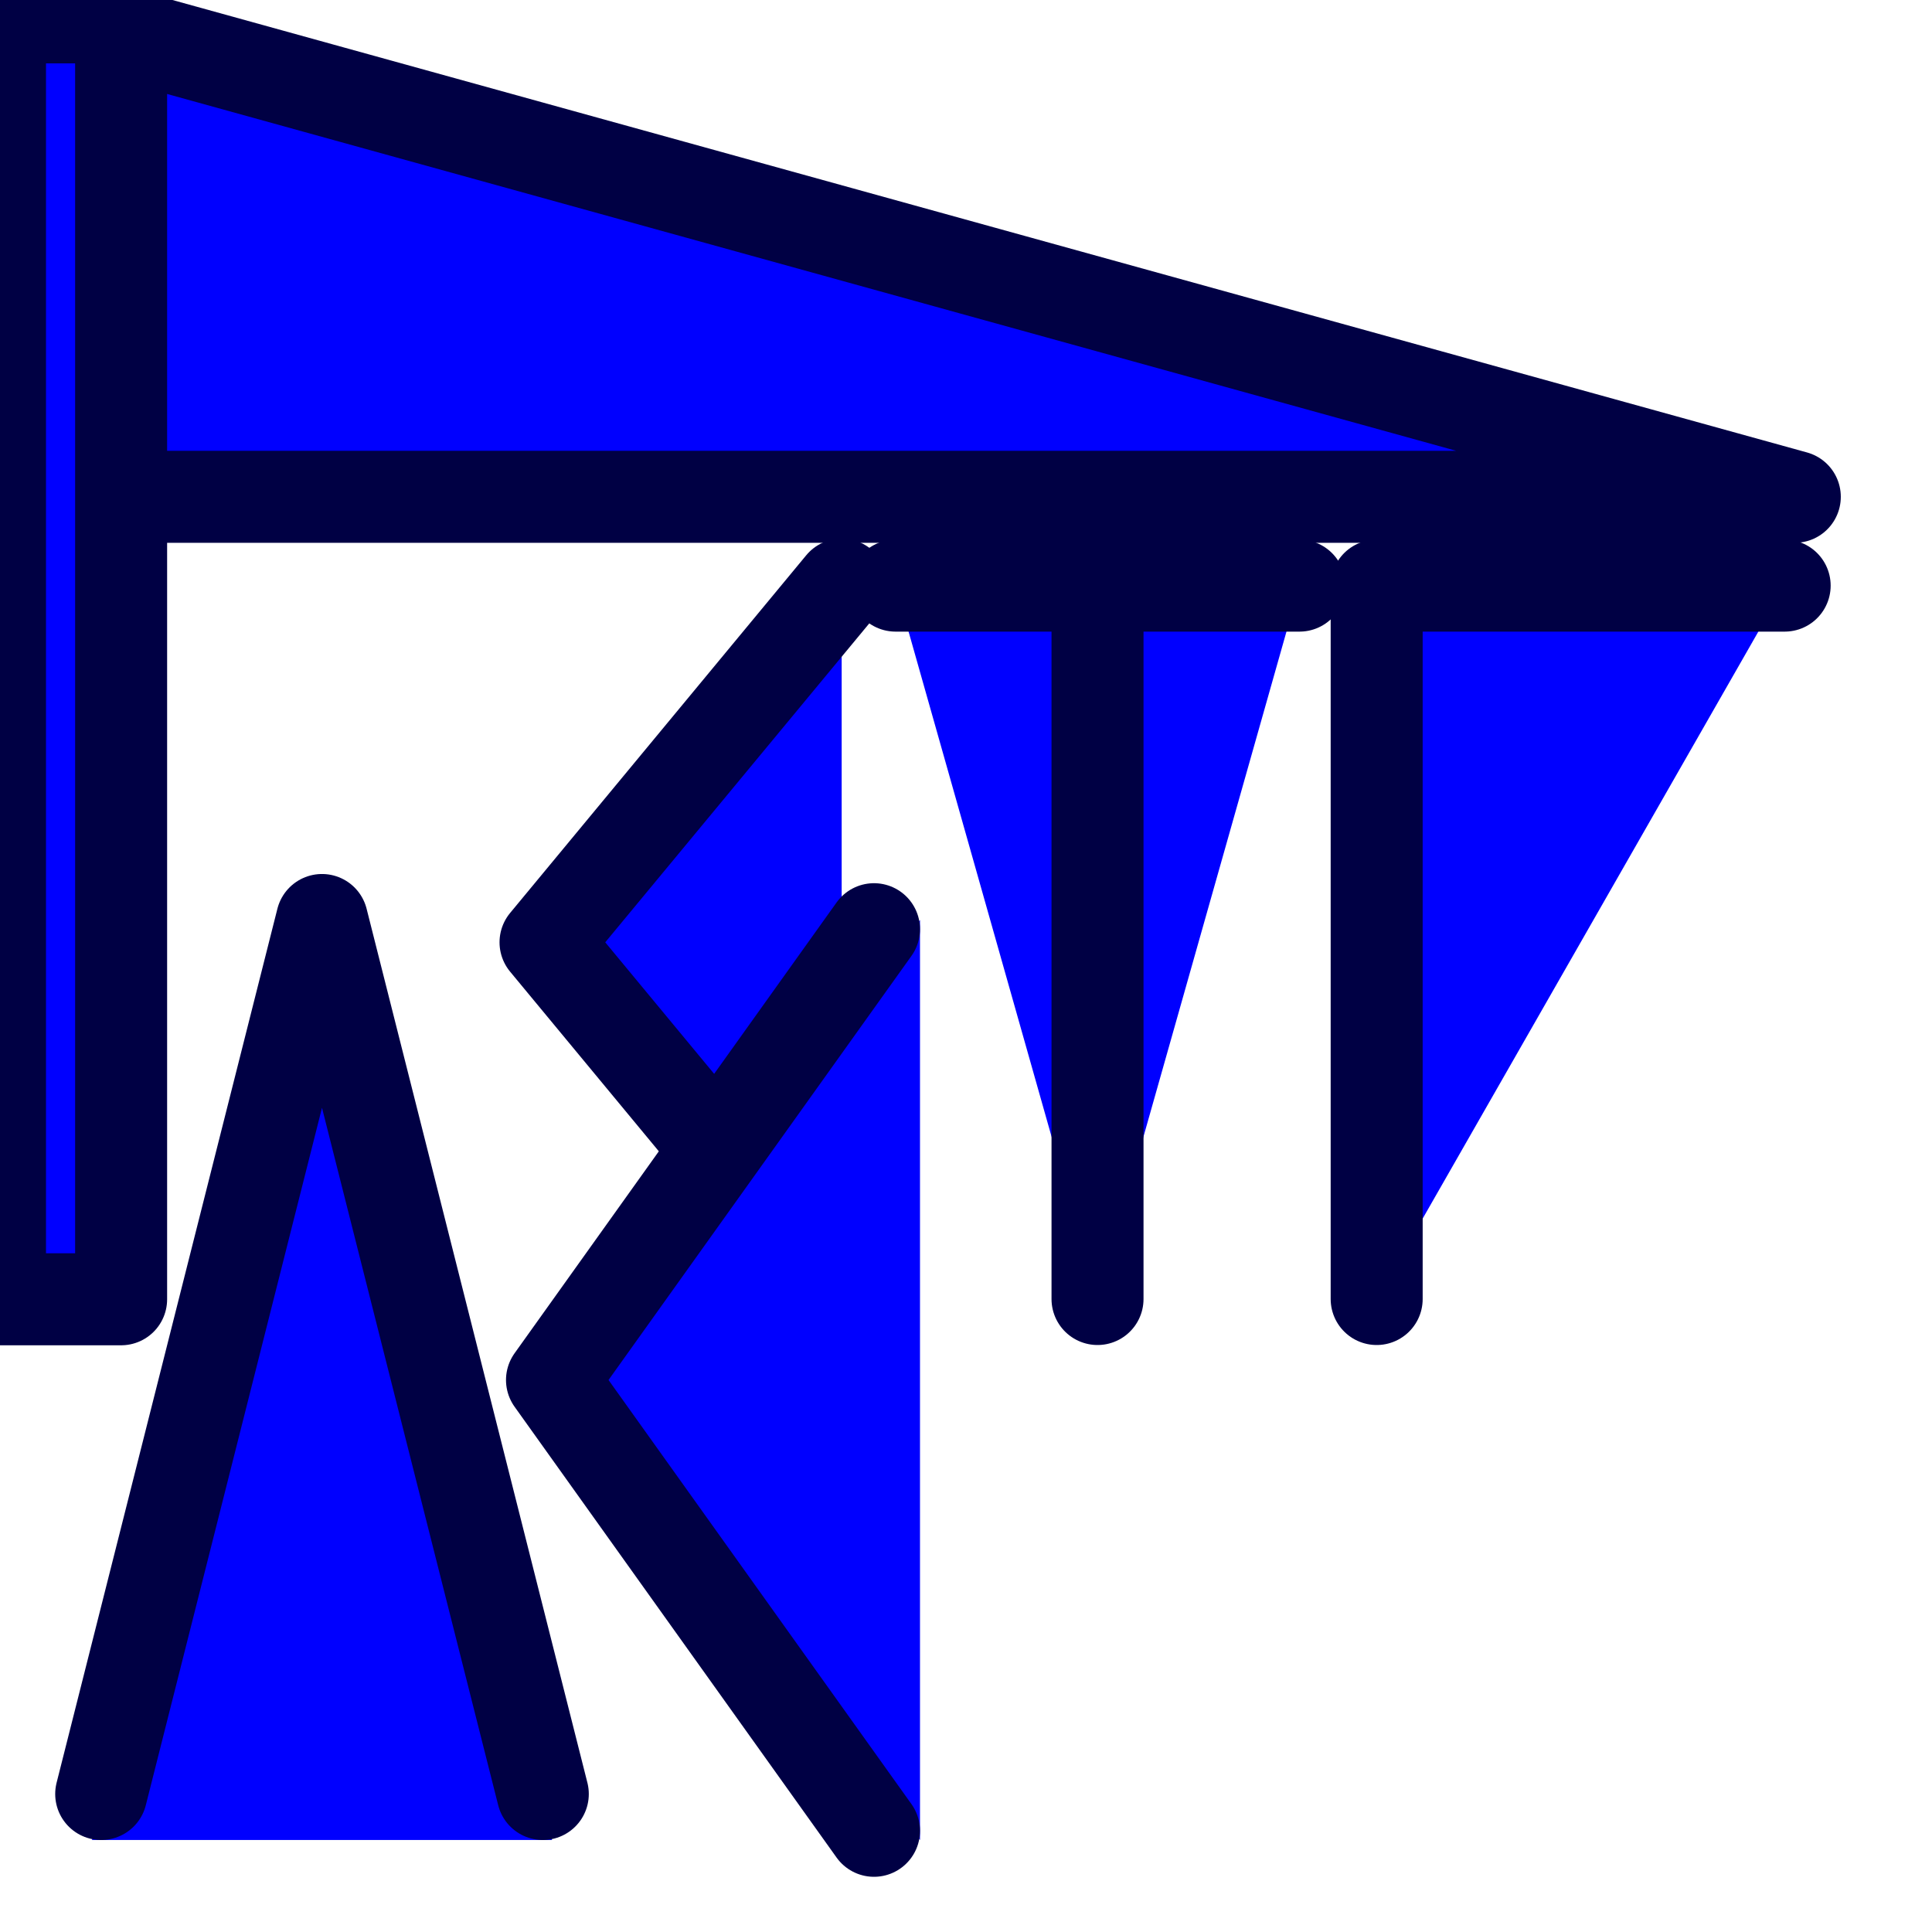 <?xml version="1.0" standalone="yes"?>
<svg xmlns="http://www.w3.org/2000/svg" xmlns:xlink="http://www.w3.org/1999/xlink" version="1.1"
    viewBox="0 0 210 210">

<defs>
    <g>
        <path id="a-path"  />
    </g>
</defs>

<style>
    * {
        stroke-width: 10px;
        stroke: none;
        stroke-linejoin: round;
        stroke-linecap: round;
    }

    .outline {
        stroke: #004;
        fill: none;
    }

    .fill {
        fill: #00F;
    }
</style>


<g>
    <g id="p">
        <path class="fill" d="
            m 0, 0
            l 195.087 54
            l -195.087 0
            z" />
        <path class="outline" d="
            m 0, 0
            l 195.087 54
            l -195.087 0
            z" />
        <path class="fill" d="
            m 0 1.887
            l 13.165 0
            l 0 139.339
            l -13.165 0
            z" />
        <path class="outline" d="
            m 0 1.887
            l 13.165 0
            l 0 139.339
            l -13.165 0
            z" />
    </g>
    <g id="c"> 
        <path class="fill" d="
            m 91.486 63.543
            l -32.189 38.882
            l 32.189 38.882
            z" />
        <path class="outline" d="
            m 91.486 63.543
            l -32.189 38.882
            l 32.189 38.882
            " />
    </g>
    <g id="t"> 
        <path class="fill" d="
            m 97.343 63.654
            l 21.953 77.543
            l 21.953 -77.543
            z" />
        <path class="outline" d="
            m 97.343 63.654
            l 21.953 0
            l 21.953 0
            l -21.953 0
            l 0 77.543
            " />
    </g>
    <g id="f"> 
        <path class="fill" d="
            m 149.638 63.654
            l 44.346 0
            l -44.346 77.543
            z" />
        <path class="outline" d="
            m 149.638 63.654
            l 44.346 0
            l -44.346 0
            l 0 77.543
            " />
    </g>
    <g id="a" transform="
        translate(10, 100)
        ">
        <polygon class="fill" points="
            0, 100
            25, 0
            50, 100
            " />
        <polyline class="outline" points="
            1, 95
            25, 0
            49, 95
            " />
    </g>
    <g id="c" transform="
        translate(60, 100)
        ">
        <polygon class="fill" points="
            40, 100
            0, 50
            40, 0
            "/>
        <polyline class="outline" points="
            35, 99
            0, 50
            35, 1
            " />
    </g>
</g>
</svg>
